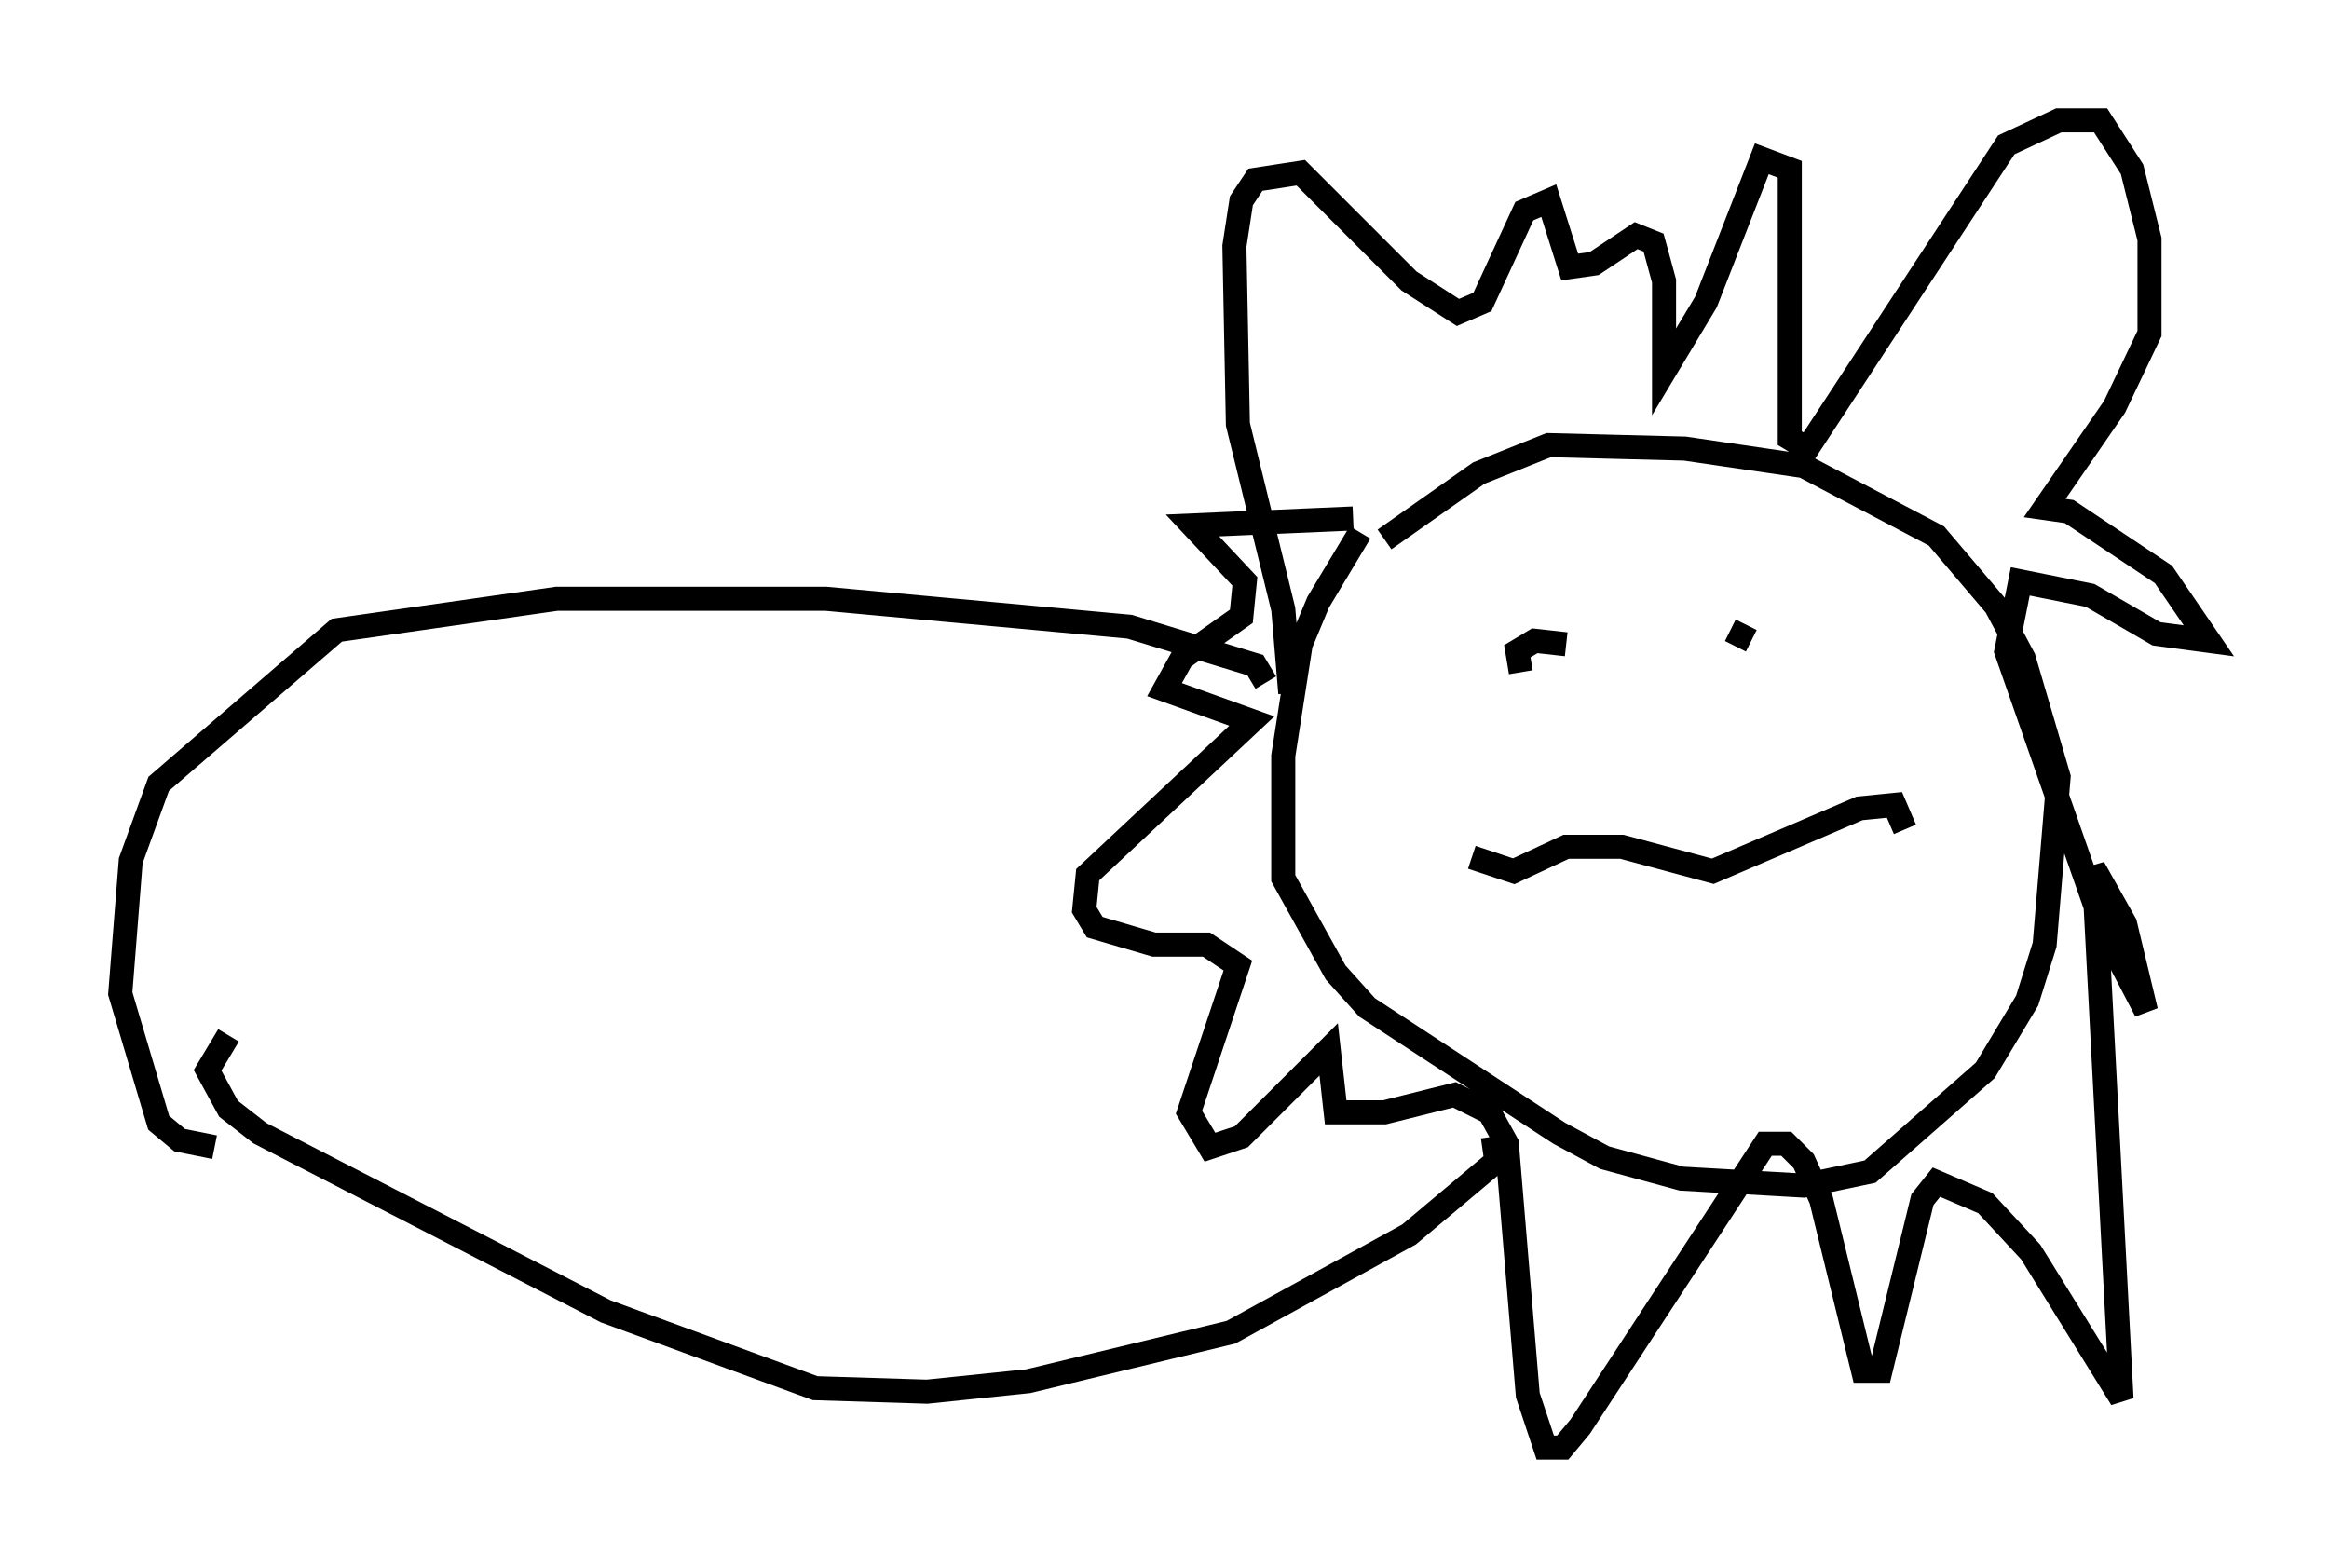 <?xml version="1.0" encoding="utf-8" ?>
<svg baseProfile="full" height="65.195" version="1.1" width="96.86" xmlns="http://www.w3.org/2000/svg" xmlns:ev="http://www.w3.org/2001/xml-events" xmlns:xlink="http://www.w3.org/1999/xlink"><defs /><rect fill="white" height="65.195" width="96.86" x="0" y="0" /><path d="M59.324, 19.961 m-2.76, 2.179 l-1.743, 2.905 -0.726, 1.743 l-0.726, 4.648 0.0, 5.084 l2.179, 3.922 1.307, 1.453 l7.989, 5.229 1.888, 1.017 l3.196, 0.872 5.084, 0.291 l2.76, -0.581 4.793, -4.212 l1.743, -2.905 0.726, -2.324 l0.581, -6.972 -1.453, -4.939 l-1.162, -2.179 -2.469, -2.905 l-5.52, -2.905 -4.939, -0.726 l-5.665, -0.145 -2.905, 1.162 l-3.922, 2.76 m3.631, 13.218 l1.743, 0.581 2.179, -1.017 l2.324, 0.0 3.777, 1.017 l6.101, -2.615 1.453, -0.145 l0.436, 1.017 m-18.592, -8.57 l0.0, 0.0 m11.33, 0.291 l0.872, 0.436 m-7.698, 0.145 l-1.307, -0.145 -0.726, 0.436 l0.145, 0.872 m-9.587, 0.872 l-0.291, -3.486 -1.888, -7.698 l-0.145, -7.408 0.291, -1.888 l0.581, -0.872 1.888, -0.291 l4.503, 4.503 2.034, 1.307 l1.017, -0.436 1.743, -3.777 l1.017, -0.436 0.872, 2.76 l1.017, -0.145 1.743, -1.162 l0.726, 0.291 0.436, 1.598 l0.0, 3.777 1.743, -2.905 l2.324, -5.955 1.162, 0.436 l0.0, 11.184 0.726, 0.436 l8.279, -12.637 2.179, -1.017 l1.743, 0.0 1.307, 2.034 l0.726, 2.905 0.0, 3.922 l-1.453, 3.05 -2.905, 4.212 l1.017, 0.145 3.922, 2.615 l1.888, 2.76 -2.179, -0.291 l-2.76, -1.598 -2.905, -0.581 l-0.581, 2.905 4.067, 11.62 l1.743, 3.341 -0.872, -3.631 l-1.307, -2.324 1.162, 22.078 l-3.777, -6.101 -1.888, -2.034 l-2.034, -0.872 -0.581, 0.726 l-1.743, 7.117 -0.726, 0.0 l-1.743, -7.117 -0.726, -1.598 l-0.726, -0.726 -0.872, 0.0 l-7.698, 11.765 -0.726, 0.872 l-0.726, 0.0 -0.726, -2.179 l-0.872, -10.458 -0.726, -1.307 l-1.453, -0.726 -2.905, 0.726 l-2.034, 0.0 -0.291, -2.615 l-3.631, 3.631 -1.307, 0.436 l-0.872, -1.453 2.034, -6.101 l-1.307, -0.872 -2.179, 0.0 l-2.469, -0.726 -0.436, -0.726 l0.145, -1.453 6.827, -6.391 l-3.631, -1.307 0.726, -1.307 l2.469, -1.743 0.145, -1.453 l-2.179, -2.324 6.682, -0.291 m5.81, 25.709 l0.145, 1.017 -3.631, 3.05 l-7.408, 4.067 -8.425, 2.034 l-4.212, 0.436 -4.648, -0.145 l-8.715, -3.196 -14.38, -7.408 l-1.307, -1.017 -0.872, -1.598 l0.872, -1.453 m43.14, -14.67 l-0.436, -0.726 -5.229, -1.598 l-12.637, -1.162 -11.184, 0.0 l-9.151, 1.307 -7.408, 6.391 l-1.162, 3.196 -0.436, 5.52 l1.598, 5.374 0.872, 0.726 l1.453, 0.291 " fill="none" stroke="black" stroke-width="1" /></svg>